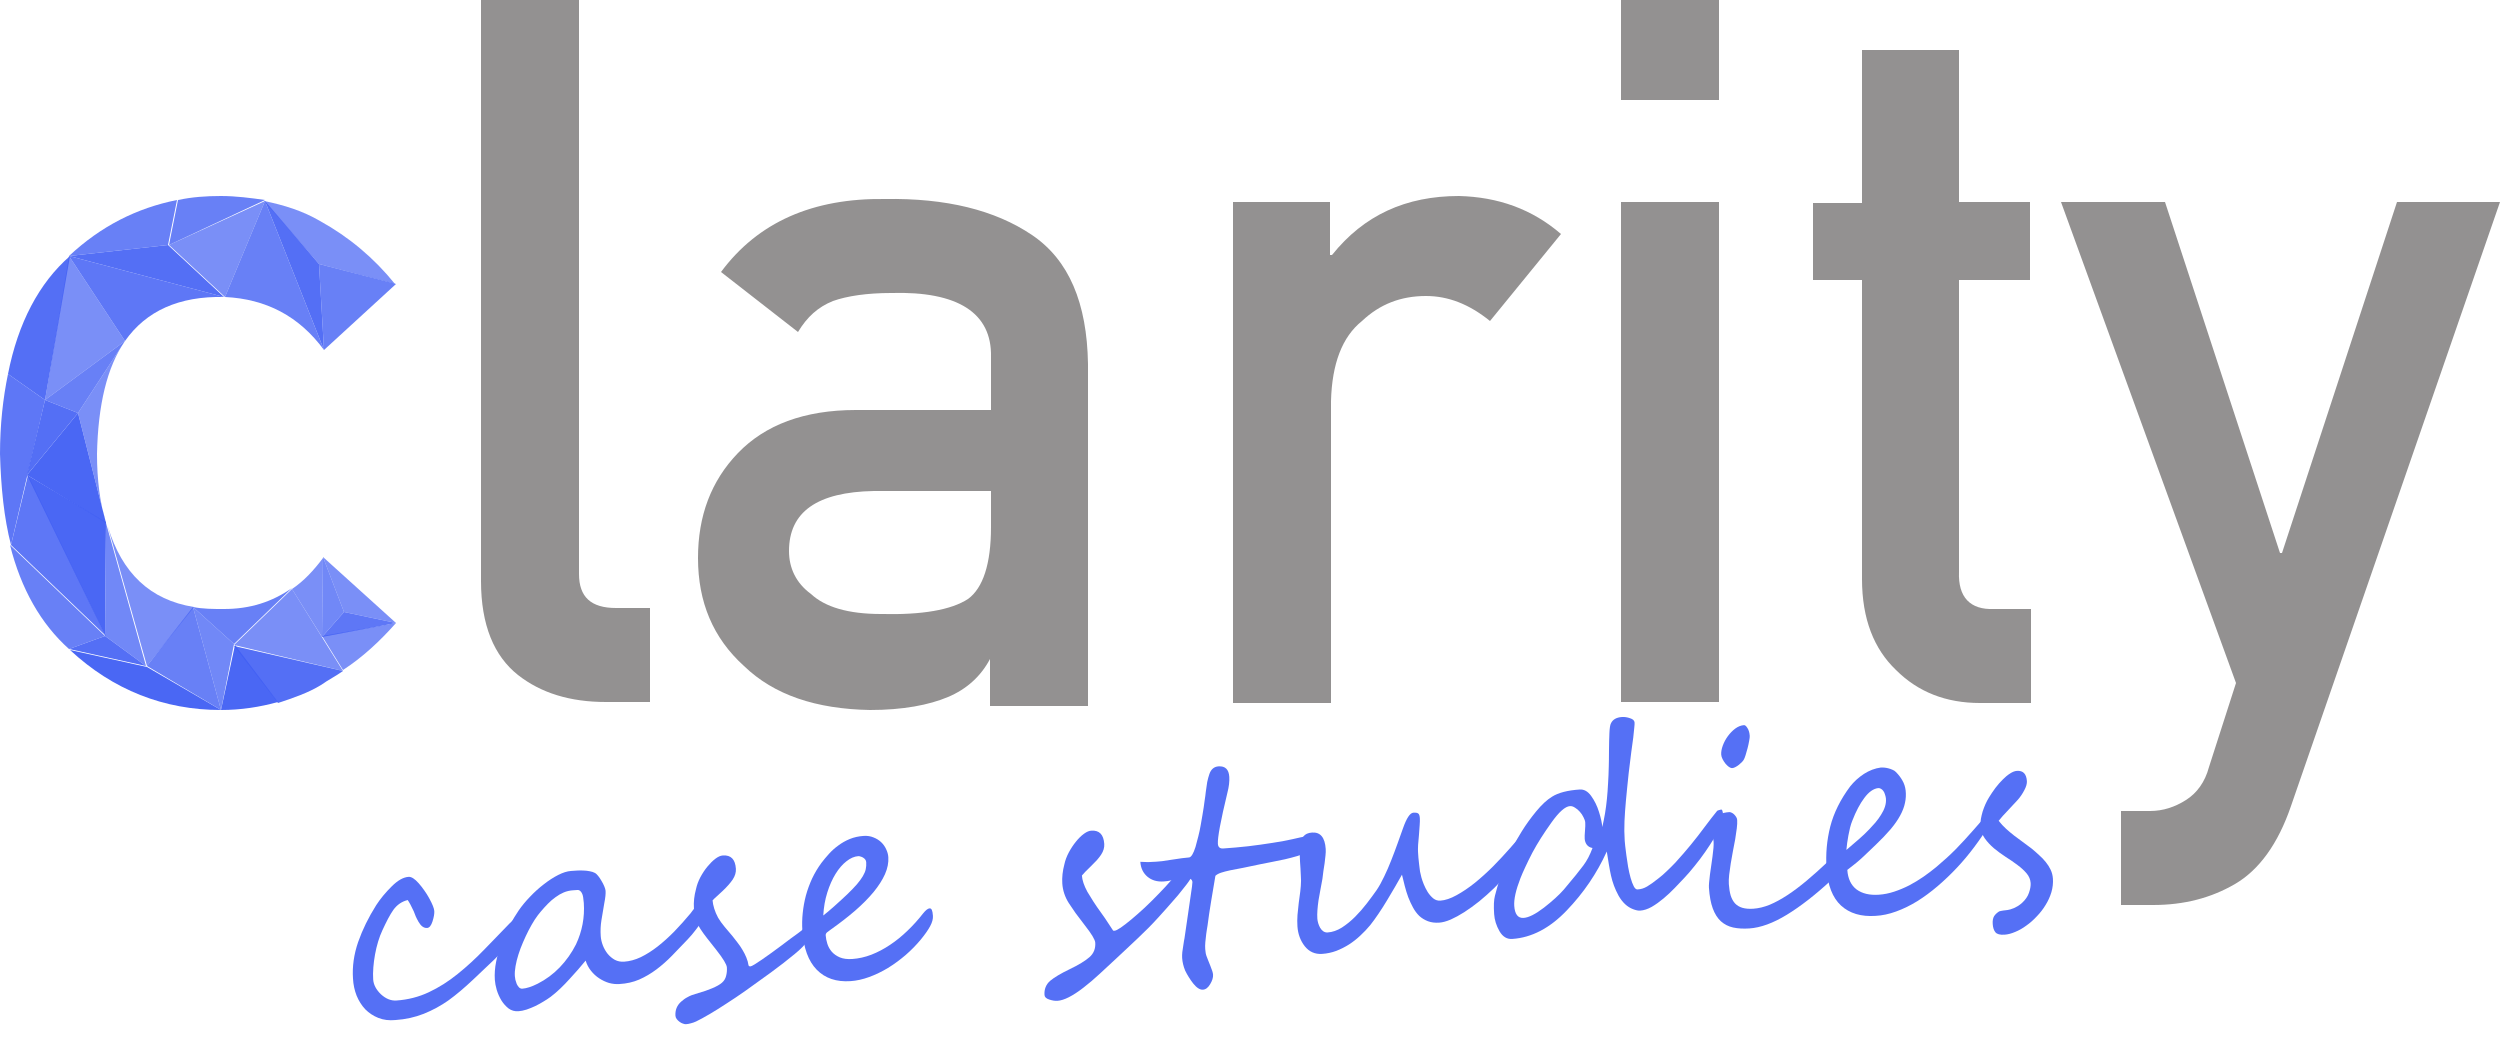 <?xml version="1.0" encoding="UTF-8" standalone="no"?>
<svg
   xmlns:dc="http://purl.org/dc/elements/1.1/"
   xmlns:cc="http://creativecommons.org/ns#"
   xmlns:rdf="http://www.w3.org/1999/02/22-rdf-syntax-ns#"
   xmlns:svg="http://www.w3.org/2000/svg"
   xmlns="http://www.w3.org/2000/svg"
   xmlns:sodipodi="http://sodipodi.sourceforge.net/DTD/sodipodi-0.dtd"
   xmlns:inkscape="http://www.inkscape.org/namespaces/inkscape"
   width="250px"
   height="105px"
   viewBox="0 0 250 105"
   version="1.1"
   id="svg2"
   inkscape:version="0.92.2 5c3e80d, 2017-08-06"
   sodipodi:docname="clarity-curated-logo.svg">
  <sodipodi:namedview
     pagecolor="#ffffff"
     bordercolor="#666666"
     borderopacity="1"
     objecttolerance="10"
     gridtolerance="10"
     guidetolerance="10"
     inkscape:pageopacity="0"
     inkscape:pageshadow="2"
     inkscape:window-width="1440"
     inkscape:window-height="801"
     id="namedview95"
     showgrid="false"
     inkscape:zoom="2.464"
     inkscape:cx="123.16057"
     inkscape:cy="80.678328"
     inkscape:window-x="52"
     inkscape:window-y="0"
     inkscape:window-maximized="0"
     inkscape:current-layer="Group" />
  <!-- Generator: Sketch 47 (45396) - http://www.bohemiancoding.com/sketch -->
  <title
     id="title4">Group</title>
  <desc
     id="desc6">Created with Sketch.</desc>
  <defs
     id="defs8" />
  <g
     style="fill:none;fill-rule:evenodd;stroke:none;stroke-width:1"
     id="Group">
    <g
       style="fill-rule:nonzero"
       id="clarity-marketplace-logo">
      <path
         style="opacity:0.7;fill:#666363"
         inkscape:connector-curvature="0"
         id="Shape"
         d="m 48.1,0 9.8,0 0,57.4 c 0,2.3 1.2,3.4 3.7,3.4 l 3.4,0 0,9.4 -4.4,0 c -3.6,0 -6.5,-0.9 -8.8,-2.7 -2.4,-1.9 -3.7,-5 -3.7,-9.4 l 0,-58.1 0,0 z" />
      <path
         style="opacity:0.7;fill:#666363"
         inkscape:connector-curvature="0"
         id="path14"
         d="m 99.2,65.9 -0.2,0 c -0.9,1.7 -2.3,3 -4.2,3.8 C 92.9,70.5 90.3,71 87,71 81.6,70.9 77.4,69.5 74.4,66.6 71.3,63.8 69.8,60.2 69.8,55.8 c 0,-4.2 1.3,-7.7 4,-10.5 2.7,-2.8 6.6,-4.3 11.8,-4.3 l 13.5,0 0,-5.3 c 0.1,-4.4 -3.3,-6.6 -10,-6.4 -2.4,0 -4.4,0.3 -5.8,0.8 -1.5,0.6 -2.6,1.6 -3.5,3.1 l -7.7,-6 c 3.7,-5 9.2,-7.4 16.4,-7.3 6.1,-0.1 11,1.1 14.7,3.6 3.7,2.5 5.5,6.8 5.6,12.9 l 0,34.2 -9.8,0 0,-4.7 0.2,0 z m 0,-16.8 -11.8,0 c -5.7,0.1 -8.5,2.1 -8.5,6 0,1.7 0.7,3.2 2.2,4.3 1.4,1.3 3.7,2 7,2 4.1,0.1 7,-0.4 8.7,-1.5 1.5,-1.1 2.3,-3.5 2.3,-7.2 l 0,-3.6 0.1,0 z" />
      <path
         style="opacity:0.7;fill:#666363"
         inkscape:connector-curvature="0"
         id="path16"
         d="m 123.2,20.2 9.8,0 0,5.3 0.2,0 c 3.2,-4 7.4,-5.9 12.7,-5.9 3.9,0.1 7.3,1.3 10.2,3.8 l -7.1,8.7 c -2.1,-1.7 -4.2,-2.5 -6.4,-2.5 -2.5,0 -4.6,0.8 -6.4,2.5 -2,1.6 -3,4.3 -3.1,8 l 0,30.2 -9.8,0 0,-50.1 -0.1,0 z" />
      <path
         style="opacity:0.7;fill:#666363"
         inkscape:connector-curvature="0"
         id="path18"
         d="m 162.1,0 9.8,0 0,10 -9.8,0 0,-10 z m 0,20.2 9.8,0 0,50 -9.8,0 0,-50 z" />
      <path
         style="opacity:0.7;fill:#666363"
         inkscape:connector-curvature="0"
         id="path20"
         d="m 186.1,5 9.8,0 0,15.2 7.1,0 0,7.8 -7.1,0 0,29.2 c -0.1,2.5 1.1,3.8 3.5,3.7 l 3.7,0 0,9.4 -5.1,0 c -3.4,0 -6.2,-1.1 -8.4,-3.3 -2.2,-2.1 -3.4,-5.1 -3.4,-9.1 l 0,-29.9 -4.9,0 0,-7.7 4.9,0 0,-15.3 -0.1,0 z" />
      <path
         style="opacity:0.7;fill:#666363"
         inkscape:connector-curvature="0"
         id="path22"
         d="m 206.1,20.2 10.4,0 11.5,35.1 0.2,0 11.5,-35.1 10.3,0 -20.9,60.4 c -1.3,3.8 -3.2,6.4 -5.6,7.8 -2.4,1.4 -5.1,2.1 -8.2,2.1 l -3.2,0 0,-9.4 2.9,0 c 1.3,0 2.5,-0.4 3.6,-1.1 1.1,-0.7 1.9,-1.8 2.3,-3.3 l 2.7,-8.4 -17.5,-48.1 z" />
      <g
         style="fill:#4260f4"
         transform="translate(0,19)"
         id="g24">
        <path
           style="opacity:0.8"
           d="m 39.6,9.4 -7.7,-2 0.5,8.6 z"
           id="polygon26" />
        <path
           style="opacity:0.7"
           inkscape:connector-curvature="0"
           id="path28"
           d="M 31.9,7.4 26.4,1.1 c 2,0.4 3.9,1 5.6,2 2.9,1.6 5.4,3.7 7.5,6.3 l -7.6,-2 z" />
        <path
           style="opacity:0.8"
           inkscape:connector-curvature="0"
           id="path30"
           d="M 26.5,1.1 32.4,16 c -2.5,-3.4 -5.8,-5.1 -9.9,-5.3 l 4,-9.6 z" />
        <path
           style="opacity:0.8"
           inkscape:connector-curvature="0"
           id="path32"
           d="M 16.9,5.5 17.8,1 c 1.4,-0.3 2.8,-0.4 4.3,-0.4 1.5,0 3,0.2 4.4,0.4 l -9.6,4.5 z" />
        <path
           style="opacity:0.7"
           d="M 22.5,10.7 16.9,5.5 26.5,1.1 Z"
           id="polygon34" />
        <path
           style="opacity:0.8"
           inkscape:connector-curvature="0"
           id="path36"
           d="M 6.9,6.6 C 10.1,3.6 13.7,1.8 17.7,1 L 16.8,5.5 6.9,6.6 Z" />
        <path
           style="opacity:0.9"
           d="M 22.4,10.7 6.9,6.6 16.8,5.5 Z"
           id="polygon38" />
        <path
           style="opacity:0.7"
           d="M 12.5,15.1 4.5,21 6.9,6.6 Z"
           id="polygon40" />
        <path
           style="opacity:0.9"
           inkscape:connector-curvature="0"
           id="path42"
           d="M 0.8,18.4 C 1.8,13.3 3.9,9.3 7,6.6 L 4.5,21 0.8,18.4 Z" />
        <path
           style="opacity:0.7"
           inkscape:connector-curvature="0"
           id="path44"
           d="m 7.8,22.3 4.7,-7.2 c -1.8,2.6 -2.7,6.4 -2.8,11.3 0,2.6 0.3,4.9 0.9,6.9 l -2.8,-11 z" />
        <path
           style="opacity:0.8"
           d="M 7.8,22.3 4.5,21 l 8,-5.9 z"
           id="polygon46" />
        <path
           style="opacity:0.9"
           d="M 7.8,22.3 2.7,28.5 4.5,21 Z"
           id="polygon48" />
        <path
           style="opacity:0.85"
           inkscape:connector-curvature="0"
           id="path50"
           d="M 1.1,35.5 C 0.4,32.8 0.1,29.8 0,26.4 0,23.5 0.3,20.8 0.8,18.4 L 4.5,21 1.1,35.5 Z" />
        <path
           style="opacity:0.85"
           d="m 10.6,44.6 -9.5,-9.1 1.7,-7 z"
           id="polygon52" />
        <path
           style="opacity:0.95"
           d="m 10.5,44.5 -7.8,-16 7.9,4.7 z"
           id="polygon54" />
        <path
           style="opacity:0.8"
           inkscape:connector-curvature="0"
           id="path56"
           d="M 6.9,45.9 C 4.1,43.4 2.1,39.9 1,35.5 l 9.5,9.1 -3.6,1.3 z" />
        <path
           style="opacity:0.75"
           inkscape:connector-curvature="0"
           id="path58"
           d="m 10.5,44.6 0.1,-11.3 c 0,0 4,14.3 4,14.3 l -4.1,-3 z" />
        <path
           style="opacity:0.9"
           d="M 14.6,47.6 6.9,45.9 10.5,44.6 Z"
           id="polygon60" />
        <path
           style="opacity:0.7"
           inkscape:connector-curvature="0"
           id="path62"
           d="m 14.7,47.6 c 0,0 -4.5,-16 -3.9,-13.9 1.4,4.6 4.2,7.3 8.6,8 l -4.7,5.9 z" />
        <path
           style="opacity:0.95"
           inkscape:connector-curvature="0"
           id="path64"
           d="M 22.1,52 C 16.4,52 11.3,50 7,46 l 7.7,1.7 7.4,4.3 z" />
        <path
           style="opacity:0.8"
           d="M 19.3,41.7 22.1,52 14.7,47.6 Z"
           id="polygon66" />
        <path
           style="opacity:0.75"
           d="M 23.4,45.4 22.1,52 19.3,41.7 Z"
           id="polygon68" />
        <path
           style="opacity:0.8"
           inkscape:connector-curvature="0"
           id="path70"
           d="m 23.4,45.4 -4.1,-3.7 c 1,0.2 2,0.2 3.1,0.2 2.6,0 4.8,-0.7 6.8,-2.1 l -5.8,5.6 z" />
        <path
           style="opacity:0.95"
           inkscape:connector-curvature="0"
           id="path72"
           d="M 27.8,51.2 C 26,51.7 24.1,52 22.1,52 l 1.4,-6.5 4.3,5.7 z" />
        <path
           style="opacity:0.7"
           d="m 29.2,39.9 5.1,8.2 -10.9,-2.6 z"
           id="polygon74" />
        <path
           style="opacity:0.7"
           d="m 32.3,36.7 7.3,6.6 -5.2,-1.1 z"
           id="polygon76" />
        <path
           style="opacity:0.85"
           d="m 34.4,42.2 5.2,1.1 -7.4,1.4 z"
           id="polygon78" />
        <path
           style="opacity:0.75"
           d="m 34.4,42.2 -2.2,2.5 0.1,-8 z"
           id="polygon80" />
        <path
           style="opacity:0.7"
           inkscape:connector-curvature="0"
           id="path82"
           d="M 39.6,43.3 C 38,45.1 36.3,46.7 34.3,48 l -2.1,-3.4 7.4,-1.3 z" />
        <path
           style="opacity:0.7"
           inkscape:connector-curvature="0"
           id="path84"
           d="m 32.2,44.7 -3,-4.8 c 1.2,-0.8 2.2,-1.9 3.1,-3.1 l -0.1,7.9 z" />
        <path
           style="opacity:0.9"
           inkscape:connector-curvature="0"
           id="path86"
           d="m 34.3,48.1 c -0.7,0.5 -1.5,0.9 -2.2,1.4 -1.3,0.8 -2.8,1.3 -4.3,1.8 l -4.4,-5.7 10.9,2.5 z" />
        <path
           style="opacity:0.95"
           d="M 10.6,33.3 7.8,22.3 2.7,28.5 Z"
           id="polygon88" />
        <path
           style="opacity:0.9"
           d="M 31.9,7.4 26.5,1.1 32.4,16 Z"
           id="polygon90" />
        <path
           style="opacity:0.85"
           inkscape:connector-curvature="0"
           id="path92"
           d="m 6.9,6.6 15.5,4.1 c -4.5,-0.1 -7.8,1.4 -9.9,4.4 L 6.9,6.6 Z" />
      </g>
    </g>
    <g
       aria-label="case studies"
       transform="matrix(0.803,-0.054,0.054,0.803,8.75,16.07)"
       style="font-style:normal;font-weight:normal;line-height:0%;font-family:sans-serif;text-align:center;letter-spacing:0px;word-spacing:0px;text-anchor:middle;fill:#000000;fill-opacity:1;stroke:none;stroke-width:1px;stroke-linecap:butt;stroke-linejoin:miter;stroke-opacity:1"
       id="text3469">
      <path
         d="m 48.273,97.431 q 0,0.607 -0.439,1.096 -0.152,0.169 -0.472,0.455 -0.32,0.27 -0.573,0.523 l -1.552,1.552 q -0.439,0.439 -0.826,0.793 -0.371,0.337 -0.658,0.59 -0.489,0.405 -1.181,0.978 -0.675,0.557 -1.568,1.299 -1.754,1.45 -3.238,2.378 -1.484,0.911 -3.188,1.467 -1.687,0.54 -3.575,0.54 -1.164,0.034 -2.091,-0.405 -0.911,-0.439 -1.552,-1.181 -0.624,-0.759 -0.961,-1.771 -0.32,-1.012 -0.304,-2.142 0,-2.243 0.944,-4.486 0.961,-2.243 2.547,-4.419 0.86,-1.147 2.074,-2.193 1.197,-1.046 2.176,-1.046 0.523,0 1.197,0.877 0.337,0.439 0.641,0.944 0.304,0.489 0.557,1.046 0.506,1.096 0.506,1.585 0,0.489 -0.304,1.265 -0.304,0.776 -0.725,0.776 -0.607,0 -1.012,-0.826 -0.202,-0.422 -0.304,-0.708 -0.084,-0.304 -0.202,-0.641 -0.388,-1.012 -0.658,-1.45 -1.113,0.202 -1.855,1.096 -0.354,0.439 -0.742,1.063 -0.371,0.607 -0.793,1.383 -0.337,0.607 -0.624,1.366 -0.287,0.759 -0.489,1.568 -0.202,0.793 -0.32,1.602 -0.118,0.793 -0.118,1.484 0,0.978 0.843,1.906 0.86,0.894 1.855,0.894 2.159,0 4.098,-0.759 1.94,-0.759 3.727,-2.024 1.771,-1.231 3.592,-2.884 0.911,-0.826 1.72,-1.552 0.826,-0.742 1.568,-1.417 1.231,-1.079 2.041,-1.079 0.236,0 0.236,0.455 z"
         style="font-style:normal;font-variant:normal;font-weight:normal;font-stretch:normal;font-size:34.541px;line-height:1.25;font-family:'Segoe Script';-inkscape-font-specification:'Segoe Script';fill:#5570f5;fill-opacity:1"
         id="path3856"
         inkscape:connector-curvature="0" />
      <path
         d="m 70.35,97.549 q 0,0.202 -0.051,0.489 -0.051,0.27 -0.152,0.557 -0.084,0.287 -0.202,0.557 -0.101,0.253 -0.219,0.405 -0.101,0.135 -0.304,0.371 -0.186,0.219 -0.422,0.489 -0.236,0.27 -0.523,0.573 -0.27,0.287 -0.573,0.557 -1.046,0.961 -2.058,1.872 -0.995,0.894 -2.058,1.585 -1.063,0.691 -2.226,1.113 -1.147,0.405 -2.496,0.388 -0.624,0 -1.265,-0.219 -0.624,-0.236 -1.181,-0.658 -0.557,-0.422 -0.961,-1.012 -0.405,-0.59 -0.573,-1.299 -0.489,0.506 -1.029,1.063 -0.54,0.54 -1.13,1.096 -0.573,0.557 -1.197,1.079 -0.624,0.523 -1.282,0.961 -0.371,0.236 -0.894,0.506 -0.506,0.27 -1.079,0.506 -0.557,0.219 -1.13,0.371 -0.557,0.135 -1.012,0.135 -0.691,0 -1.197,-0.422 -0.489,-0.439 -0.826,-1.063 -0.32,-0.624 -0.489,-1.332 -0.152,-0.708 -0.152,-1.265 0,-1.113 0.32,-2.277 0.32,-1.164 0.826,-2.26 0.523,-1.113 1.147,-2.108 0.641,-0.995 1.248,-1.771 0.641,-0.81 1.518,-1.602 0.877,-0.81 1.821,-1.434 0.944,-0.641 1.855,-1.029 0.911,-0.388 1.619,-0.388 0.354,0 0.742,0 0.405,0 0.793,0.051 0.388,0.034 0.759,0.135 0.371,0.084 0.675,0.27 0.152,0.101 0.354,0.388 0.202,0.287 0.371,0.641 0.186,0.354 0.304,0.708 0.118,0.354 0.118,0.557 0,0.557 -0.253,1.484 -0.27,1.164 -0.506,2.125 -0.219,0.944 -0.219,1.956 0,0.573 0.186,1.181 0.186,0.59 0.523,1.079 0.354,0.489 0.843,0.81 0.506,0.304 1.13,0.304 1.029,0 2.108,-0.422 1.079,-0.439 2.176,-1.181 1.113,-0.759 2.209,-1.737 1.096,-0.995 2.159,-2.108 0.084,-0.101 0.287,-0.337 0.219,-0.253 0.439,-0.489 0.236,-0.253 0.455,-0.439 0.219,-0.202 0.32,-0.202 0.354,0 0.354,0.691 z M 55.34,96.149 q 0,-0.287 -0.034,-0.708 -0.034,-0.422 -0.219,-0.691 -0.186,-0.27 -0.455,-0.253 -0.27,0 -0.54,0 -0.59,0 -1.147,0.186 -0.54,0.186 -1.063,0.523 -0.523,0.32 -1.012,0.759 -0.472,0.422 -0.928,0.894 -0.388,0.388 -0.826,0.961 -0.422,0.573 -0.843,1.265 -0.405,0.675 -0.793,1.434 -0.388,0.742 -0.675,1.484 -0.287,0.725 -0.455,1.417 -0.169,0.675 -0.169,1.231 0,0.169 0.034,0.455 0.051,0.27 0.135,0.54 0.101,0.253 0.253,0.439 0.169,0.186 0.405,0.186 0.776,0 1.94,-0.489 1.585,-0.675 2.867,-1.838 1.299,-1.181 2.209,-2.715 1.316,-2.378 1.316,-5.077 z"
         style="font-style:normal;font-variant:normal;font-weight:normal;font-stretch:normal;font-size:34.541px;line-height:1.25;font-family:'Segoe Script';-inkscape-font-specification:'Segoe Script';fill:#5570f5;fill-opacity:1"
         id="path3858"
         inkscape:connector-curvature="0" />
      <path
         d="m 83.556,101.563 q 0,0.152 -0.186,0.439 -0.169,0.287 -0.506,0.658 -0.32,0.354 -0.776,0.776 -0.455,0.405 -1.029,0.81 -1.4,1.012 -3.053,2.058 -1.653,1.046 -3.306,2.058 -1.332,0.81 -2.53,1.467 -1.197,0.675 -2.108,1.13 -0.573,0.287 -1.012,0.489 -0.422,0.202 -0.776,0.337 -0.354,0.135 -0.675,0.186 -0.304,0.068 -0.607,0.068 -0.152,0 -0.371,-0.101 -0.219,-0.084 -0.405,-0.253 -0.186,-0.152 -0.32,-0.354 -0.135,-0.202 -0.135,-0.422 0,-1.079 0.843,-1.72 0.202,-0.152 0.388,-0.27 0.186,-0.118 0.422,-0.219 0.236,-0.118 0.557,-0.219 0.337,-0.101 0.826,-0.202 0.911,-0.186 1.737,-0.472 0.843,-0.287 1.265,-0.607 0.422,-0.32 0.573,-0.81 0.169,-0.489 0.169,-1.046 0,-0.557 -1.164,-2.26 -0.573,-0.86 -1.029,-1.501 -0.439,-0.641 -0.759,-1.214 -0.32,-0.59 -0.489,-1.282 -0.152,-0.708 -0.152,-1.349 0,-1.164 0.422,-2.378 0.202,-0.708 0.624,-1.4 0.439,-0.708 0.961,-1.265 0.523,-0.557 1.046,-0.911 0.54,-0.354 0.944,-0.354 h 0.051 q 1.484,0 1.484,1.754 0,0.675 -0.489,1.316 -0.489,0.624 -1.349,1.332 -0.422,0.354 -0.776,0.624 -0.354,0.27 -0.54,0.455 0,0.439 0.135,1.029 0.135,0.573 0.405,1.164 0.287,0.573 0.742,1.197 0.455,0.624 0.894,1.214 0.27,0.371 0.557,0.826 0.304,0.439 0.557,0.944 0.253,0.489 0.422,0.995 0.169,0.506 0.202,0.978 0,0.034 0.067,0.101 0.067,0.051 0.152,0.051 0.135,0 0.523,-0.202 0.405,-0.219 0.961,-0.54 0.557,-0.337 1.214,-0.742 0.658,-0.422 1.299,-0.826 0.641,-0.422 1.214,-0.793 0.59,-0.371 0.995,-0.624 0.54,-0.337 0.81,-0.59 0.287,-0.27 0.523,-0.27 0.287,0 0.422,0.219 0.135,0.202 0.135,0.523 z"
         style="font-style:normal;font-variant:normal;font-weight:normal;font-stretch:normal;font-size:34.541px;line-height:1.25;font-family:'Segoe Script';-inkscape-font-specification:'Segoe Script';fill:#5570f5;fill-opacity:1"
         id="path3860"
         inkscape:connector-curvature="0" />
      <path
         d="m 90.69,93.451 q 0,-0.186 -0.101,-0.337 -0.101,-0.152 -0.253,-0.253 -0.135,-0.101 -0.304,-0.152 -0.152,-0.067 -0.27,-0.067 -0.742,0 -1.518,0.54 -0.776,0.523 -1.45,1.467 -0.675,0.944 -1.181,2.243 -0.506,1.299 -0.691,2.817 0.236,-0.152 0.624,-0.439 0.388,-0.287 0.826,-0.624 0.455,-0.354 0.894,-0.708 0.455,-0.354 0.81,-0.658 0.776,-0.658 1.282,-1.164 0.506,-0.523 0.793,-0.944 0.304,-0.439 0.422,-0.843 0.118,-0.422 0.118,-0.877 z m 7.826,7.202 q 0,0.59 -0.439,1.282 -0.439,0.691 -1.248,1.552 -0.928,0.978 -2.041,1.821 -1.113,0.826 -2.294,1.45 -1.181,0.607 -2.395,0.961 -1.214,0.354 -2.344,0.354 -2.648,0 -4.098,-1.703 -1.45,-1.703 -1.45,-4.992 0,-1.046 0.186,-2.125 0.186,-1.096 0.54,-2.159 0.371,-1.063 0.911,-2.058 0.557,-0.995 1.282,-1.855 0.455,-0.523 1.012,-1.063 0.557,-0.54 1.231,-0.961 0.675,-0.439 1.467,-0.708 0.81,-0.27 1.754,-0.27 0.675,0 1.214,0.27 0.54,0.253 0.911,0.658 0.371,0.405 0.557,0.911 0.202,0.506 0.202,0.995 0,1.029 -0.557,2.091 -0.557,1.046 -1.568,2.125 -1.012,1.063 -2.429,2.142 -1.417,1.063 -3.154,2.125 -0.236,0.135 -0.472,0.304 -0.236,0.152 -0.236,0.388 0,0.506 0.135,1.063 0.135,0.557 0.489,1.029 0.354,0.455 0.944,0.759 0.607,0.304 1.535,0.304 1.181,0 2.395,-0.371 1.231,-0.388 2.395,-1.063 1.181,-0.675 2.277,-1.602 1.113,-0.928 2.074,-2.007 0.54,-0.59 0.86,-0.59 0.186,0 0.27,0.219 0.084,0.219 0.084,0.725 z"
         style="font-style:normal;font-variant:normal;font-weight:normal;font-stretch:normal;font-size:34.541px;line-height:1.25;font-family:'Segoe Script';-inkscape-font-specification:'Segoe Script';fill:#5570f5;fill-opacity:1"
         id="path3862"
         inkscape:connector-curvature="0" />
      <path
         d="m 131.386,96.841 q 0,0.27 -0.152,0.607 -0.152,0.32 -0.405,0.675 -0.253,0.354 -0.573,0.725 -0.32,0.354 -0.641,0.708 -0.253,0.287 -0.54,0.59 -0.287,0.287 -0.658,0.658 -0.354,0.354 -0.843,0.843 -0.489,0.472 -1.147,1.113 -0.59,0.573 -1.316,1.214 -0.708,0.624 -1.45,1.231 -0.725,0.607 -1.417,1.164 -0.691,0.557 -1.197,0.978 -1.214,0.995 -2.311,1.872 -1.096,0.894 -2.159,1.602 -2.108,1.417 -3.339,1.417 -0.422,0 -0.978,-0.219 -0.573,-0.219 -0.573,-0.607 0,-1.096 0.826,-1.72 0.81,-0.59 2.53,-1.282 1.687,-0.675 2.53,-1.316 0.843,-0.641 0.843,-1.754 0,-0.557 -1.164,-2.26 -0.573,-0.86 -1.029,-1.568 -0.439,-0.725 -0.759,-1.299 -0.641,-1.181 -0.641,-2.479 0,-1.13 0.422,-2.378 0.202,-0.708 0.641,-1.417 0.455,-0.725 0.978,-1.282 0.523,-0.573 1.063,-0.911 0.54,-0.337 0.944,-0.32 1.484,0 1.484,1.754 0,0.675 -0.489,1.316 -0.236,0.304 -0.573,0.641 -0.337,0.32 -0.776,0.691 -0.422,0.354 -0.725,0.624 -0.287,0.27 -0.472,0.455 0,0.877 0.54,2.058 0.287,0.573 0.658,1.248 0.371,0.675 0.86,1.45 0.489,0.776 0.826,1.4 0.337,0.607 0.506,0.894 0.017,0.068 0.186,0.068 0.236,0 0.81,-0.337 0.59,-0.354 1.383,-0.928 0.81,-0.59 1.754,-1.349 0.944,-0.776 1.889,-1.636 0.978,-0.877 1.619,-1.535 0.641,-0.658 1.214,-1.231 0.573,-0.573 0.843,-0.877 0.287,-0.32 0.32,-0.32 0.135,0 0.253,0.101 0.118,0.101 0.202,0.27 0.101,0.152 0.152,0.337 0.051,0.169 0.051,0.32 z"
         style="font-style:normal;font-variant:normal;font-weight:normal;font-stretch:normal;font-size:34.541px;line-height:1.25;font-family:'Segoe Script';-inkscape-font-specification:'Segoe Script';fill:#5570f5;fill-opacity:1"
         id="path3864"
         inkscape:connector-curvature="0" />
      <path
         d="m 146.633,94.446 q 0,0.304 -0.084,0.523 -0.084,0.219 -0.236,0.371 -0.152,0.152 -0.354,0.287 -0.202,0.118 -0.422,0.236 -0.557,0.253 -1.332,0.422 -0.759,0.169 -1.585,0.304 -0.81,0.118 -1.619,0.219 -0.793,0.084 -1.45,0.186 -1.231,0.186 -2.176,0.304 -0.944,0.101 -1.636,0.202 -0.691,0.101 -1.147,0.219 -0.455,0.118 -0.725,0.337 -0.354,1.535 -0.742,3.12 -0.371,1.568 -0.641,2.951 -0.051,0.236 -0.118,0.506 -0.051,0.253 -0.118,0.54 -0.118,0.59 -0.186,1.046 -0.068,0.439 -0.068,0.843 0,0.573 0.118,0.928 0.068,0.186 0.152,0.489 0.084,0.287 0.219,0.675 0.27,0.793 0.27,1.13 0,0.54 -0.439,1.164 -0.422,0.624 -0.944,0.624 -0.557,0 -1.147,-0.843 -0.287,-0.422 -0.506,-0.843 -0.219,-0.405 -0.388,-0.826 -0.27,-0.81 -0.27,-1.585 0,-0.169 0.017,-0.337 0.017,-0.186 0.051,-0.388 0.068,-0.371 0.202,-0.928 0.068,-0.27 0.101,-0.455 0.051,-0.202 0.084,-0.32 0.405,-1.872 0.675,-3.137 0.287,-1.265 0.422,-1.973 0.354,-1.585 0.354,-1.788 0,-0.27 -0.202,-0.405 -0.186,-0.152 -0.455,-0.152 -0.32,0 -0.725,0.034 -0.405,0.017 -0.894,0.084 -0.489,0.067 -0.81,0.101 -0.32,0.017 -0.472,0.017 -0.607,0 -1.113,-0.186 -0.489,-0.186 -0.843,-0.523 -0.371,-0.354 -0.573,-0.826 -0.202,-0.489 -0.202,-1.096 0.472,0.067 0.961,0.101 0.506,0.017 1.046,0.017 0.236,0 0.708,-0.017 0.489,-0.034 1.214,-0.101 0.742,-0.067 1.265,-0.101 0.54,-0.034 0.877,-0.034 0.405,0 0.894,-1.248 0.236,-0.641 0.439,-1.299 0.219,-0.658 0.388,-1.366 0.186,-0.708 0.304,-1.248 0.135,-0.557 0.219,-0.944 0.034,-0.101 0.152,-0.742 0.084,-0.337 0.135,-0.624 0.068,-0.304 0.101,-0.54 0.118,-0.641 0.253,-1.181 0.152,-0.54 0.337,-0.978 0.371,-0.877 1.197,-0.877 1.248,0 1.248,1.383 0,0.86 -0.371,1.973 -1.602,5.11 -1.602,6.24 0,0.624 0.624,0.624 1.535,0 3.103,-0.067 1.585,-0.084 3.07,-0.219 0.776,-0.067 1.366,-0.135 0.607,-0.084 1.113,-0.152 0.506,-0.084 0.961,-0.152 0.472,-0.067 0.995,-0.135 0.101,-0.017 0.253,-0.017 0.169,-0.017 0.32,0.034 0.152,0.051 0.27,0.186 0.118,0.118 0.118,0.371 z"
         style="font-style:normal;font-variant:normal;font-weight:normal;font-stretch:normal;font-size:34.541px;line-height:1.25;font-family:'Segoe Script';-inkscape-font-specification:'Segoe Script';fill:#5570f5;fill-opacity:1"
         id="path3866"
         inkscape:connector-curvature="0" />
      <path
         d="m 172.96,95.39 q 0,0.641 -0.32,1.467 -0.32,0.81 -0.877,1.518 -0.708,0.911 -1.602,1.805 -0.877,0.894 -1.838,1.72 -0.961,0.81 -1.956,1.518 -0.995,0.691 -1.94,1.214 -0.928,0.506 -1.754,0.81 -0.826,0.287 -1.45,0.287 -0.793,0 -1.383,-0.27 -0.59,-0.27 -1.029,-0.725 -0.422,-0.472 -0.708,-1.096 -0.287,-0.624 -0.506,-1.316 -0.202,-0.691 -0.337,-1.417 -0.135,-0.742 -0.253,-1.434 -0.422,0.641 -0.961,1.45 -0.523,0.793 -1.113,1.619 -0.573,0.826 -1.181,1.602 -0.59,0.759 -1.113,1.332 -0.59,0.624 -1.299,1.197 -0.691,0.573 -1.484,1.012 -0.776,0.422 -1.636,0.691 -0.86,0.253 -1.771,0.253 -1.332,0 -2.091,-1.096 -0.742,-1.096 -0.742,-2.53 0,-0.675 0.101,-1.4 0.118,-0.742 0.253,-1.467 0.152,-0.725 0.287,-1.417 0.135,-0.708 0.186,-1.332 0.017,-0.253 0.017,-0.624 0.017,-0.388 0.017,-0.894 0,-0.455 0,-0.826 0,-0.388 0.017,-0.725 0.017,-0.354 0.051,-0.691 0.034,-0.337 0.101,-0.708 0.101,-0.573 0.455,-0.995 0.354,-0.422 1.113,-0.422 1.552,0 1.552,2.142 0,0.371 -0.084,0.826 -0.068,0.439 -0.169,0.928 -0.101,0.472 -0.219,0.978 -0.101,0.489 -0.186,0.961 -0.169,0.658 -0.337,1.316 -0.169,0.658 -0.32,1.282 -0.135,0.624 -0.219,1.214 -0.084,0.573 -0.084,1.063 0,0.253 0.068,0.573 0.068,0.304 0.202,0.59 0.135,0.27 0.354,0.455 0.236,0.186 0.54,0.186 0.894,0 1.805,-0.489 0.911,-0.506 1.737,-1.231 0.843,-0.742 1.568,-1.569 0.742,-0.843 1.299,-1.535 0.54,-0.691 1.063,-1.636 0.54,-0.944 1.012,-1.956 0.489,-1.029 0.928,-2.041 0.439,-1.012 0.793,-1.821 0.793,-1.855 1.417,-1.855 0.455,0 0.607,0.152 0.152,0.135 0.152,0.573 0,0.337 -0.084,0.911 -0.068,0.573 -0.169,1.197 -0.101,0.624 -0.186,1.197 -0.068,0.573 -0.068,0.894 0,0.287 0,0.708 0.017,0.405 0.034,0.843 0.017,0.439 0.051,0.877 0.051,0.422 0.118,0.725 0.068,0.354 0.236,0.877 0.169,0.506 0.422,0.995 0.27,0.489 0.641,0.843 0.371,0.337 0.86,0.337 0.911,0 2.058,-0.54 1.164,-0.54 2.378,-1.383 1.214,-0.86 2.412,-1.906 1.197,-1.063 2.226,-2.091 0.405,-0.405 0.81,-0.81 0.422,-0.405 0.759,-0.675 0.354,-0.27 0.557,-0.354 0.219,-0.084 0.219,0.135 z"
         style="font-style:normal;font-variant:normal;font-weight:normal;font-stretch:normal;font-size:34.541px;line-height:1.25;font-family:'Segoe Script';-inkscape-font-specification:'Segoe Script';fill:#5570f5;fill-opacity:1"
         id="path3868"
         inkscape:connector-curvature="0" />
      <path
         d="m 197.297,95.07 q 0,0.219 -0.101,0.455 -0.101,0.236 -0.202,0.439 -0.371,0.708 -0.961,1.552 -0.573,0.826 -1.265,1.687 -0.675,0.843 -1.417,1.636 -0.725,0.793 -1.383,1.4 -0.557,0.523 -1.265,1.164 -0.708,0.641 -1.467,1.197 -0.759,0.557 -1.535,0.944 -0.776,0.371 -1.467,0.371 -0.354,0 -0.86,-0.236 -1.046,-0.472 -1.687,-1.788 -0.304,-0.658 -0.489,-1.282 -0.186,-0.624 -0.287,-1.282 -0.101,-0.658 -0.169,-1.383 -0.068,-0.742 -0.152,-1.636 -2.108,3.93 -5.464,6.982 -3.356,3.07 -6.982,3.07 -0.995,0 -1.518,-1.063 -0.523,-1.063 -0.523,-2.176 0,-1.518 0.253,-2.26 0.708,-2.159 1.619,-4.048 0.928,-1.889 2.243,-3.71 0.422,-0.59 0.911,-1.181 0.489,-0.59 1.046,-1.181 1.113,-1.181 2.091,-1.687 1.214,-0.658 3.491,-0.658 0.793,0 1.349,0.877 0.573,0.911 0.843,2.041 0.287,1.181 0.287,1.923 0.253,-0.826 0.455,-1.67 0.202,-0.86 0.354,-1.771 0.152,-0.911 0.27,-1.906 0.135,-1.012 0.236,-2.159 0.034,-0.304 0.068,-0.776 0.034,-0.472 0.084,-1.113 0.101,-1.316 0.202,-2.209 0.101,-0.911 0.27,-1.181 0.388,-0.691 1.417,-0.691 0.489,0 0.995,0.219 0.523,0.202 0.523,0.573 0,0.202 -0.084,0.658 -0.068,0.455 -0.202,1.181 -0.135,0.725 -0.371,1.805 -0.219,1.079 -0.489,2.547 -0.169,1.012 -0.32,1.855 -0.135,0.843 -0.253,1.535 -0.219,1.366 -0.354,2.564 -0.135,1.197 -0.135,2.429 0,0.135 0.017,0.641 0.017,0.489 0.068,1.181 0.051,0.675 0.118,1.434 0.084,0.759 0.219,1.4 0.135,0.641 0.32,1.063 0.186,0.422 0.439,0.422 0.354,0 0.624,-0.068 0.287,-0.068 0.59,-0.219 0.304,-0.152 0.658,-0.371 0.354,-0.236 0.843,-0.557 0.489,-0.32 1.046,-0.793 0.573,-0.472 1.147,-0.995 0.573,-0.54 1.096,-1.079 0.54,-0.54 0.961,-0.995 1.012,-1.079 1.923,-2.159 0.928,-1.079 1.636,-1.838 0.051,-0.051 0.253,-0.084 0.219,-0.051 0.253,-0.051 0.101,0 0.135,0.118 0.034,0.101 0.051,0.253 0.017,0.152 0,0.337 0,0.169 0,0.304 z m -16.444,2.682 q -0.439,-0.101 -0.675,-0.439 -0.219,-0.337 -0.219,-0.759 0,-0.337 0.101,-0.995 0.101,-0.658 0.101,-1.012 0,-0.304 -0.169,-0.675 -0.152,-0.388 -0.405,-0.708 -0.253,-0.337 -0.573,-0.557 -0.304,-0.236 -0.607,-0.236 -0.894,0 -2.429,1.872 -0.776,0.944 -1.434,1.838 -0.641,0.877 -1.181,1.737 -0.573,0.944 -0.995,1.72 -0.422,0.759 -0.708,1.366 -0.995,2.125 -0.995,3.373 0,1.568 1.063,1.568 0.944,0 2.597,-1.096 1.67,-1.13 2.631,-2.091 0.961,-0.995 1.602,-1.687 0.641,-0.708 1.012,-1.13 0.725,-0.843 1.282,-2.091 z"
         style="font-style:normal;font-variant:normal;font-weight:normal;font-stretch:normal;font-size:34.541px;line-height:1.25;font-family:'Segoe Script';-inkscape-font-specification:'Segoe Script';fill:#5570f5;fill-opacity:1"
         id="path3870"
         inkscape:connector-curvature="0" />
      <path
         d="m 210.131,103.772 q -3.103,2.496 -5.751,3.879 -2.648,1.383 -4.756,1.383 -1.13,0 -2.007,-0.253 -0.86,-0.253 -1.467,-0.877 -0.59,-0.624 -0.894,-1.653 -0.304,-1.029 -0.304,-2.597 0,-0.253 0.068,-0.675 0.068,-0.439 0.169,-0.961 0.118,-0.54 0.236,-1.113 0.135,-0.59 0.236,-1.13 0.118,-0.557 0.186,-1.029 0.068,-0.472 0.068,-0.776 0,-0.523 -0.135,-0.944 -0.118,-0.439 -0.118,-0.725 0,-0.304 0.101,-0.624 0.118,-0.337 0.388,-0.607 0.287,-0.27 0.759,-0.439 0.489,-0.186 1.214,-0.186 0.101,0 0.253,0.084 0.169,0.084 0.304,0.236 0.135,0.152 0.236,0.337 0.101,0.186 0.101,0.388 0,0.422 -0.118,1.029 -0.118,0.607 -0.287,1.332 -0.169,0.708 -0.388,1.484 -0.202,0.759 -0.371,1.501 -0.169,0.725 -0.287,1.383 -0.118,0.658 -0.118,1.147 0,0.826 0.135,1.434 0.152,0.607 0.472,1.012 0.337,0.405 0.877,0.607 0.557,0.202 1.349,0.202 0.978,0 2.058,-0.354 1.079,-0.371 2.277,-1.046 1.197,-0.675 2.513,-1.636 1.316,-0.961 2.766,-2.159 0.118,-0.084 0.202,-0.152 0.101,-0.068 0.219,-0.068 0.236,0 0.405,0.186 0.186,0.186 0.186,0.573 0,0.152 -0.017,0.371 -0.017,0.219 -0.101,0.472 -0.068,0.236 -0.219,0.489 -0.152,0.253 -0.439,0.472 z m -8.854,-18.62 q 0,0.202 -0.118,0.641 -0.101,0.422 -0.253,0.877 -0.152,0.455 -0.304,0.843 -0.152,0.388 -0.236,0.506 -0.084,0.152 -0.27,0.32 -0.186,0.169 -0.405,0.32 -0.219,0.152 -0.455,0.253 -0.219,0.101 -0.388,0.101 -0.186,0 -0.405,-0.169 -0.219,-0.186 -0.405,-0.439 -0.186,-0.27 -0.32,-0.573 -0.135,-0.32 -0.135,-0.573 0,-0.506 0.27,-1.113 0.27,-0.607 0.708,-1.13 0.439,-0.523 0.978,-0.877 0.557,-0.354 1.113,-0.354 0.202,0 0.405,0.388 0.219,0.388 0.219,0.978 z"
         style="font-style:normal;font-variant:normal;font-weight:normal;font-stretch:normal;font-size:34.541px;line-height:1.25;font-family:'Segoe Script';-inkscape-font-specification:'Segoe Script';fill:#5570f5;fill-opacity:1"
         id="path3872"
         inkscape:connector-curvature="0" />
      <path
         d="m 230.522,97.397 q 0,0.253 -0.371,0.894 -0.877,1.265 -1.973,2.53 -1.079,1.265 -2.311,2.412 -1.214,1.13 -2.547,2.125 -1.316,0.978 -2.665,1.703 -1.349,0.708 -2.698,1.096 -1.332,0.388 -2.58,0.371 -2.698,0 -4.2,-1.568 -1.484,-1.569 -1.484,-4.739 0,-2.648 0.81,-5.144 0.826,-2.496 2.8,-4.807 0.371,-0.405 0.826,-0.776 0.472,-0.371 0.978,-0.658 0.523,-0.287 1.063,-0.455 0.557,-0.169 1.113,-0.202 0.135,0 0.371,0.034 0.236,0.034 0.506,0.118 0.27,0.084 0.523,0.219 0.253,0.118 0.405,0.304 0.472,0.54 0.742,1.113 0.287,0.573 0.32,1.265 0.034,0.776 -0.186,1.535 -0.202,0.742 -0.708,1.535 -0.489,0.776 -1.299,1.619 -0.81,0.826 -1.956,1.788 -0.725,0.607 -1.619,1.349 -0.877,0.725 -2.125,1.535 0,1.636 0.978,2.496 0.995,0.843 2.715,0.843 0.961,0 1.94,-0.253 0.978,-0.253 1.923,-0.658 0.944,-0.422 1.821,-0.944 0.894,-0.54 1.67,-1.096 1.434,-1.046 2.597,-2.074 1.164,-1.046 2.311,-2.193 l 0.911,-0.911 q 0.826,-0.725 1.197,-0.725 0.202,0 0.202,0.32 z m -12.885,-3.356 q -0.017,-0.253 -0.084,-0.489 -0.051,-0.253 -0.169,-0.439 -0.118,-0.186 -0.27,-0.287 -0.152,-0.118 -0.354,-0.118 -0.894,0.051 -1.788,1.096 -0.894,1.029 -1.687,2.732 -0.186,0.371 -0.337,0.843 -0.135,0.455 -0.27,0.944 -0.118,0.472 -0.219,0.944 -0.084,0.472 -0.152,0.843 0.877,-0.658 1.619,-1.214 0.742,-0.557 1.383,-1.147 0.405,-0.371 0.826,-0.793 0.422,-0.439 0.759,-0.911 0.354,-0.472 0.557,-0.978 0.202,-0.506 0.186,-1.029 z"
         style="font-style:normal;font-variant:normal;font-weight:normal;font-stretch:normal;font-size:34.541px;line-height:1.25;font-family:'Segoe Script';-inkscape-font-specification:'Segoe Script';fill:#5570f5;fill-opacity:1"
         id="path3874"
         inkscape:connector-curvature="0" />
      <path
         d="m 237.673,105.375 q 0,0.86 -0.304,1.687 -0.304,0.81 -0.826,1.535 -0.506,0.725 -1.181,1.332 -0.658,0.624 -1.383,1.063 -0.708,0.455 -1.434,0.691 -0.725,0.253 -1.332,0.253 -0.843,0 -1.113,-0.371 -0.27,-0.371 -0.27,-1.046 0,-0.624 0.236,-0.961 0.236,-0.32 0.675,-0.557 0.051,-0.017 0.186,-0.034 0.135,-0.034 0.287,-0.034 0.169,-0.017 0.32,-0.017 0.169,-0.017 0.27,-0.017 0.118,0 0.337,-0.051 0.219,-0.051 0.472,-0.135 0.253,-0.101 0.523,-0.236 0.27,-0.152 0.506,-0.337 0.675,-0.54 0.944,-1.197 0.287,-0.675 0.287,-1.197 0,-0.658 -0.422,-1.231 -0.422,-0.573 -1.063,-1.113 -0.641,-0.557 -1.383,-1.096 -0.742,-0.557 -1.383,-1.164 -0.641,-0.624 -1.063,-1.316 -0.422,-0.691 -0.422,-1.535 0,-0.422 0.101,-0.894 0.118,-0.472 0.287,-0.928 0.186,-0.455 0.405,-0.877 0.236,-0.439 0.489,-0.793 0.405,-0.573 0.877,-1.13 0.489,-0.557 0.978,-0.978 0.489,-0.439 0.961,-0.691 0.472,-0.27 0.877,-0.27 1.147,0 1.147,1.349 0,0.472 -0.388,1.096 -0.371,0.624 -0.894,1.147 -0.81,0.776 -1.417,1.332 -0.607,0.54 -1.13,1.113 0.388,0.573 0.843,1.046 0.455,0.472 0.944,0.911 0.506,0.439 1.012,0.86 0.523,0.422 1.029,0.877 0.472,0.439 0.894,0.894 0.439,0.439 0.776,0.928 0.337,0.472 0.54,0.995 0.202,0.523 0.202,1.096 z"
         style="font-style:normal;font-variant:normal;font-weight:normal;font-stretch:normal;font-size:34.541px;line-height:1.25;font-family:'Segoe Script';-inkscape-font-specification:'Segoe Script';fill:#5570f5;fill-opacity:1"
         id="path3876"
         inkscape:connector-curvature="0" />
    </g>
  </g>
</svg>
